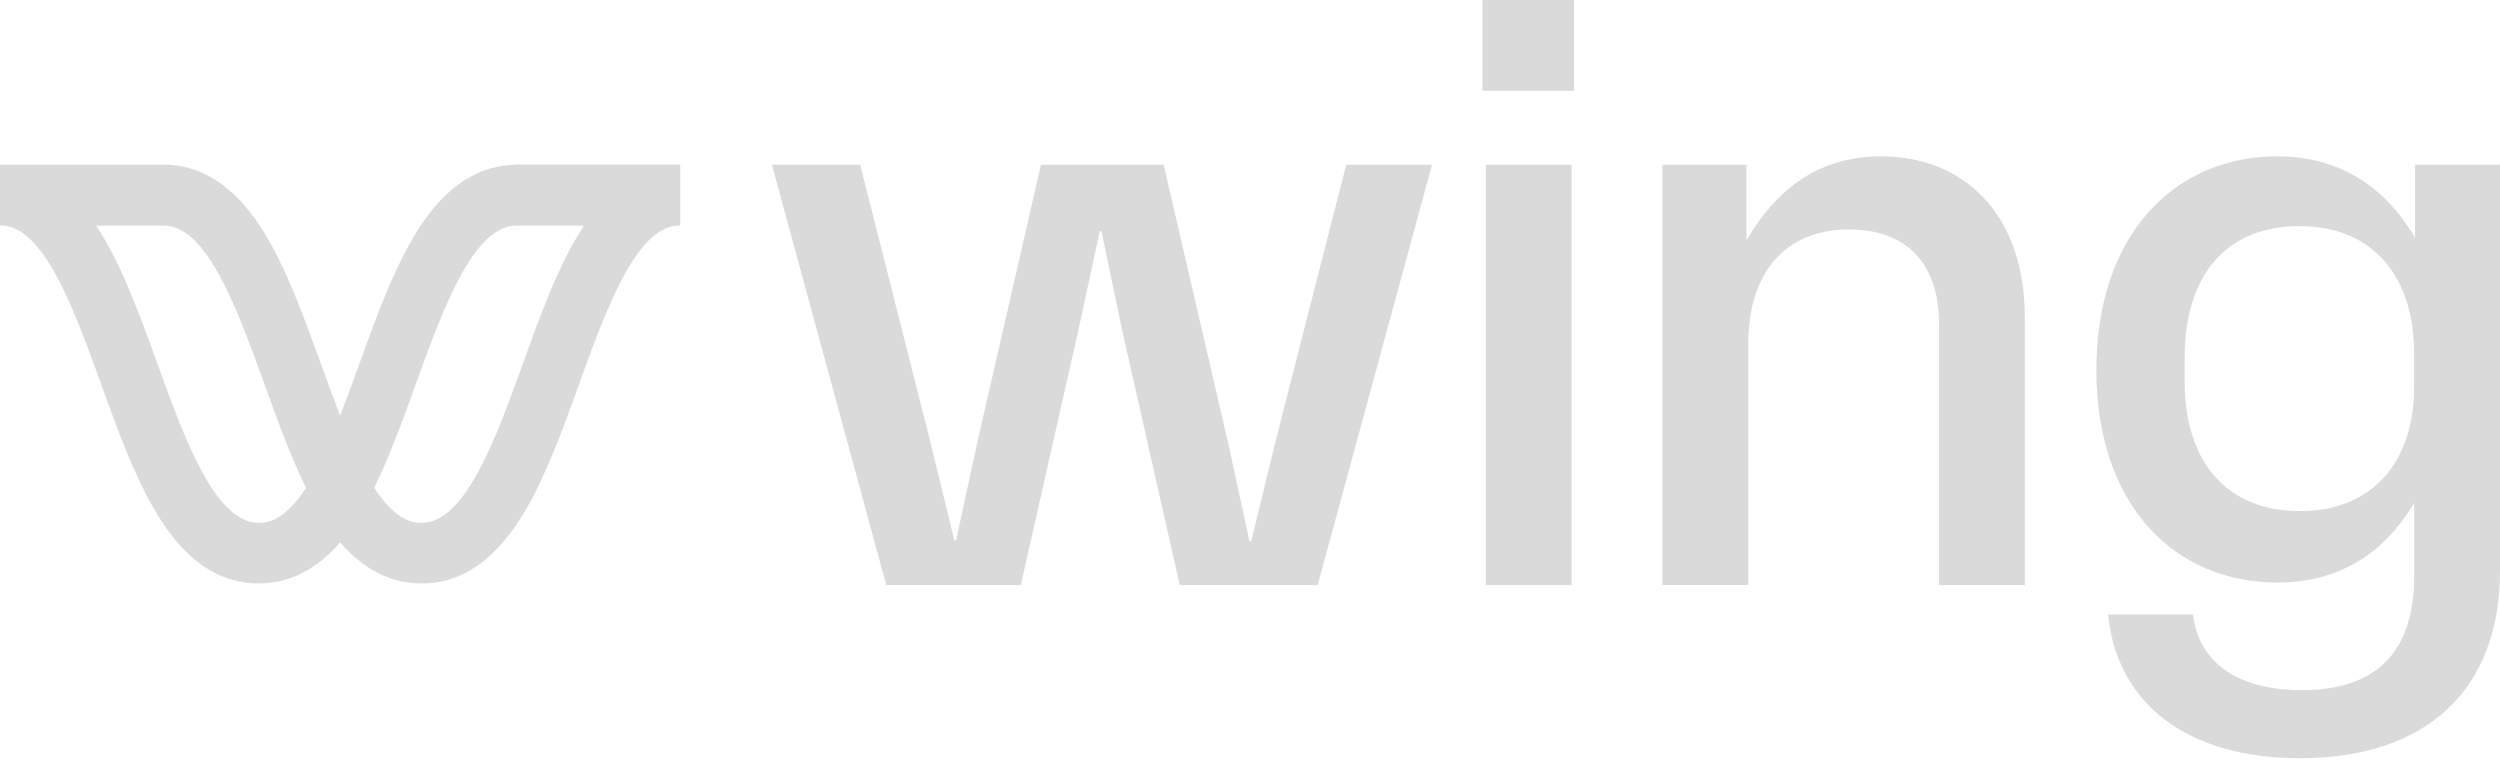 <svg width="71" height="22" viewBox="0 0 71 22" fill="none" xmlns="http://www.w3.org/2000/svg">
<path d="M34.865 12.509L35.485 15.374H35.533L36.225 12.534L38.232 4.679H40.669L37.422 16.616H33.504L31.881 9.43L31.282 6.565H31.234L30.614 9.43L28.991 16.616H25.17L21.923 4.679H24.429L26.412 12.509L27.104 15.35H27.152L27.773 12.485L29.563 4.679H33.048L34.862 12.509H34.865Z" fill="#DADADA"/>
<path d="M42.101 2.578V0H44.704V2.578H42.101ZM42.198 16.616H44.634V4.679H42.198V16.616Z" fill="#DADADA"/>
<path d="M47.213 4.679H49.601V6.827C50.39 5.467 51.56 4.44 53.422 4.44C55.762 4.44 57.506 6.063 57.506 9.024V16.616H55.07V9.215C55.07 7.447 54.114 6.516 52.515 6.516C50.916 6.516 49.649 7.496 49.649 9.811V16.614H47.213V4.679Z" fill="#DADADA"/>
<path d="M59.87 17.451H62.282C62.425 18.765 63.5 19.6 65.363 19.6C67.416 19.6 68.564 18.597 68.564 16.354V14.277C67.705 15.734 66.414 16.544 64.67 16.544C61.781 16.544 59.537 14.371 59.537 10.503C59.537 6.635 61.783 4.44 64.67 4.44C66.414 4.44 67.727 5.277 68.588 6.755V4.679H71V16.209C71 19.6 68.899 21.534 65.317 21.534C62.094 21.534 60.111 19.959 59.872 17.451H59.87ZM65.314 14.516C67.367 14.516 68.561 13.132 68.561 10.983V10.028C68.561 7.831 67.367 6.422 65.314 6.422C63.262 6.422 62.043 7.758 62.043 10.194V10.814C62.043 13.202 63.31 14.514 65.314 14.514V14.516Z" fill="#DADADA"/>
<path d="M14.679 4.679C13.678 4.679 12.795 5.204 12.057 6.245C11.296 7.32 10.742 8.849 10.208 10.328C10.028 10.823 9.848 11.322 9.66 11.802C9.471 11.32 9.29 10.821 9.11 10.323C8.575 8.845 8.023 7.316 7.263 6.241C6.525 5.202 5.642 4.674 4.64 4.674H0V6.403C0.276 6.403 0.705 6.49 1.244 7.252C1.869 8.135 2.382 9.55 2.877 10.924C3.343 12.212 3.823 13.546 4.443 14.571C5.254 15.918 6.205 16.57 7.348 16.57C8.391 16.57 9.147 15.997 9.66 15.405C10.173 15.997 10.928 16.57 11.971 16.57C13.115 16.57 14.064 15.915 14.877 14.571C15.494 13.546 15.976 12.212 16.443 10.919C16.938 9.55 17.449 8.135 18.073 7.252C18.614 6.49 19.044 6.403 19.32 6.403V4.672H14.679V4.679ZM7.348 14.849C6.104 14.849 5.236 12.448 4.47 10.328C3.961 8.924 3.438 7.472 2.732 6.409H4.638C4.914 6.409 5.344 6.497 5.885 7.259C6.509 8.142 7.022 9.557 7.517 10.928C7.879 11.931 8.253 12.963 8.692 13.854C8.113 14.737 7.655 14.849 7.348 14.849ZM14.848 10.332C14.083 12.45 13.216 14.849 11.971 14.849C11.665 14.849 11.207 14.737 10.628 13.854C11.066 12.963 11.439 11.931 11.803 10.926C12.298 9.557 12.808 8.142 13.433 7.259C13.974 6.497 14.403 6.409 14.679 6.409H16.585C15.882 7.472 15.356 8.924 14.848 10.332Z" fill="#DADADA"/>
</svg>
